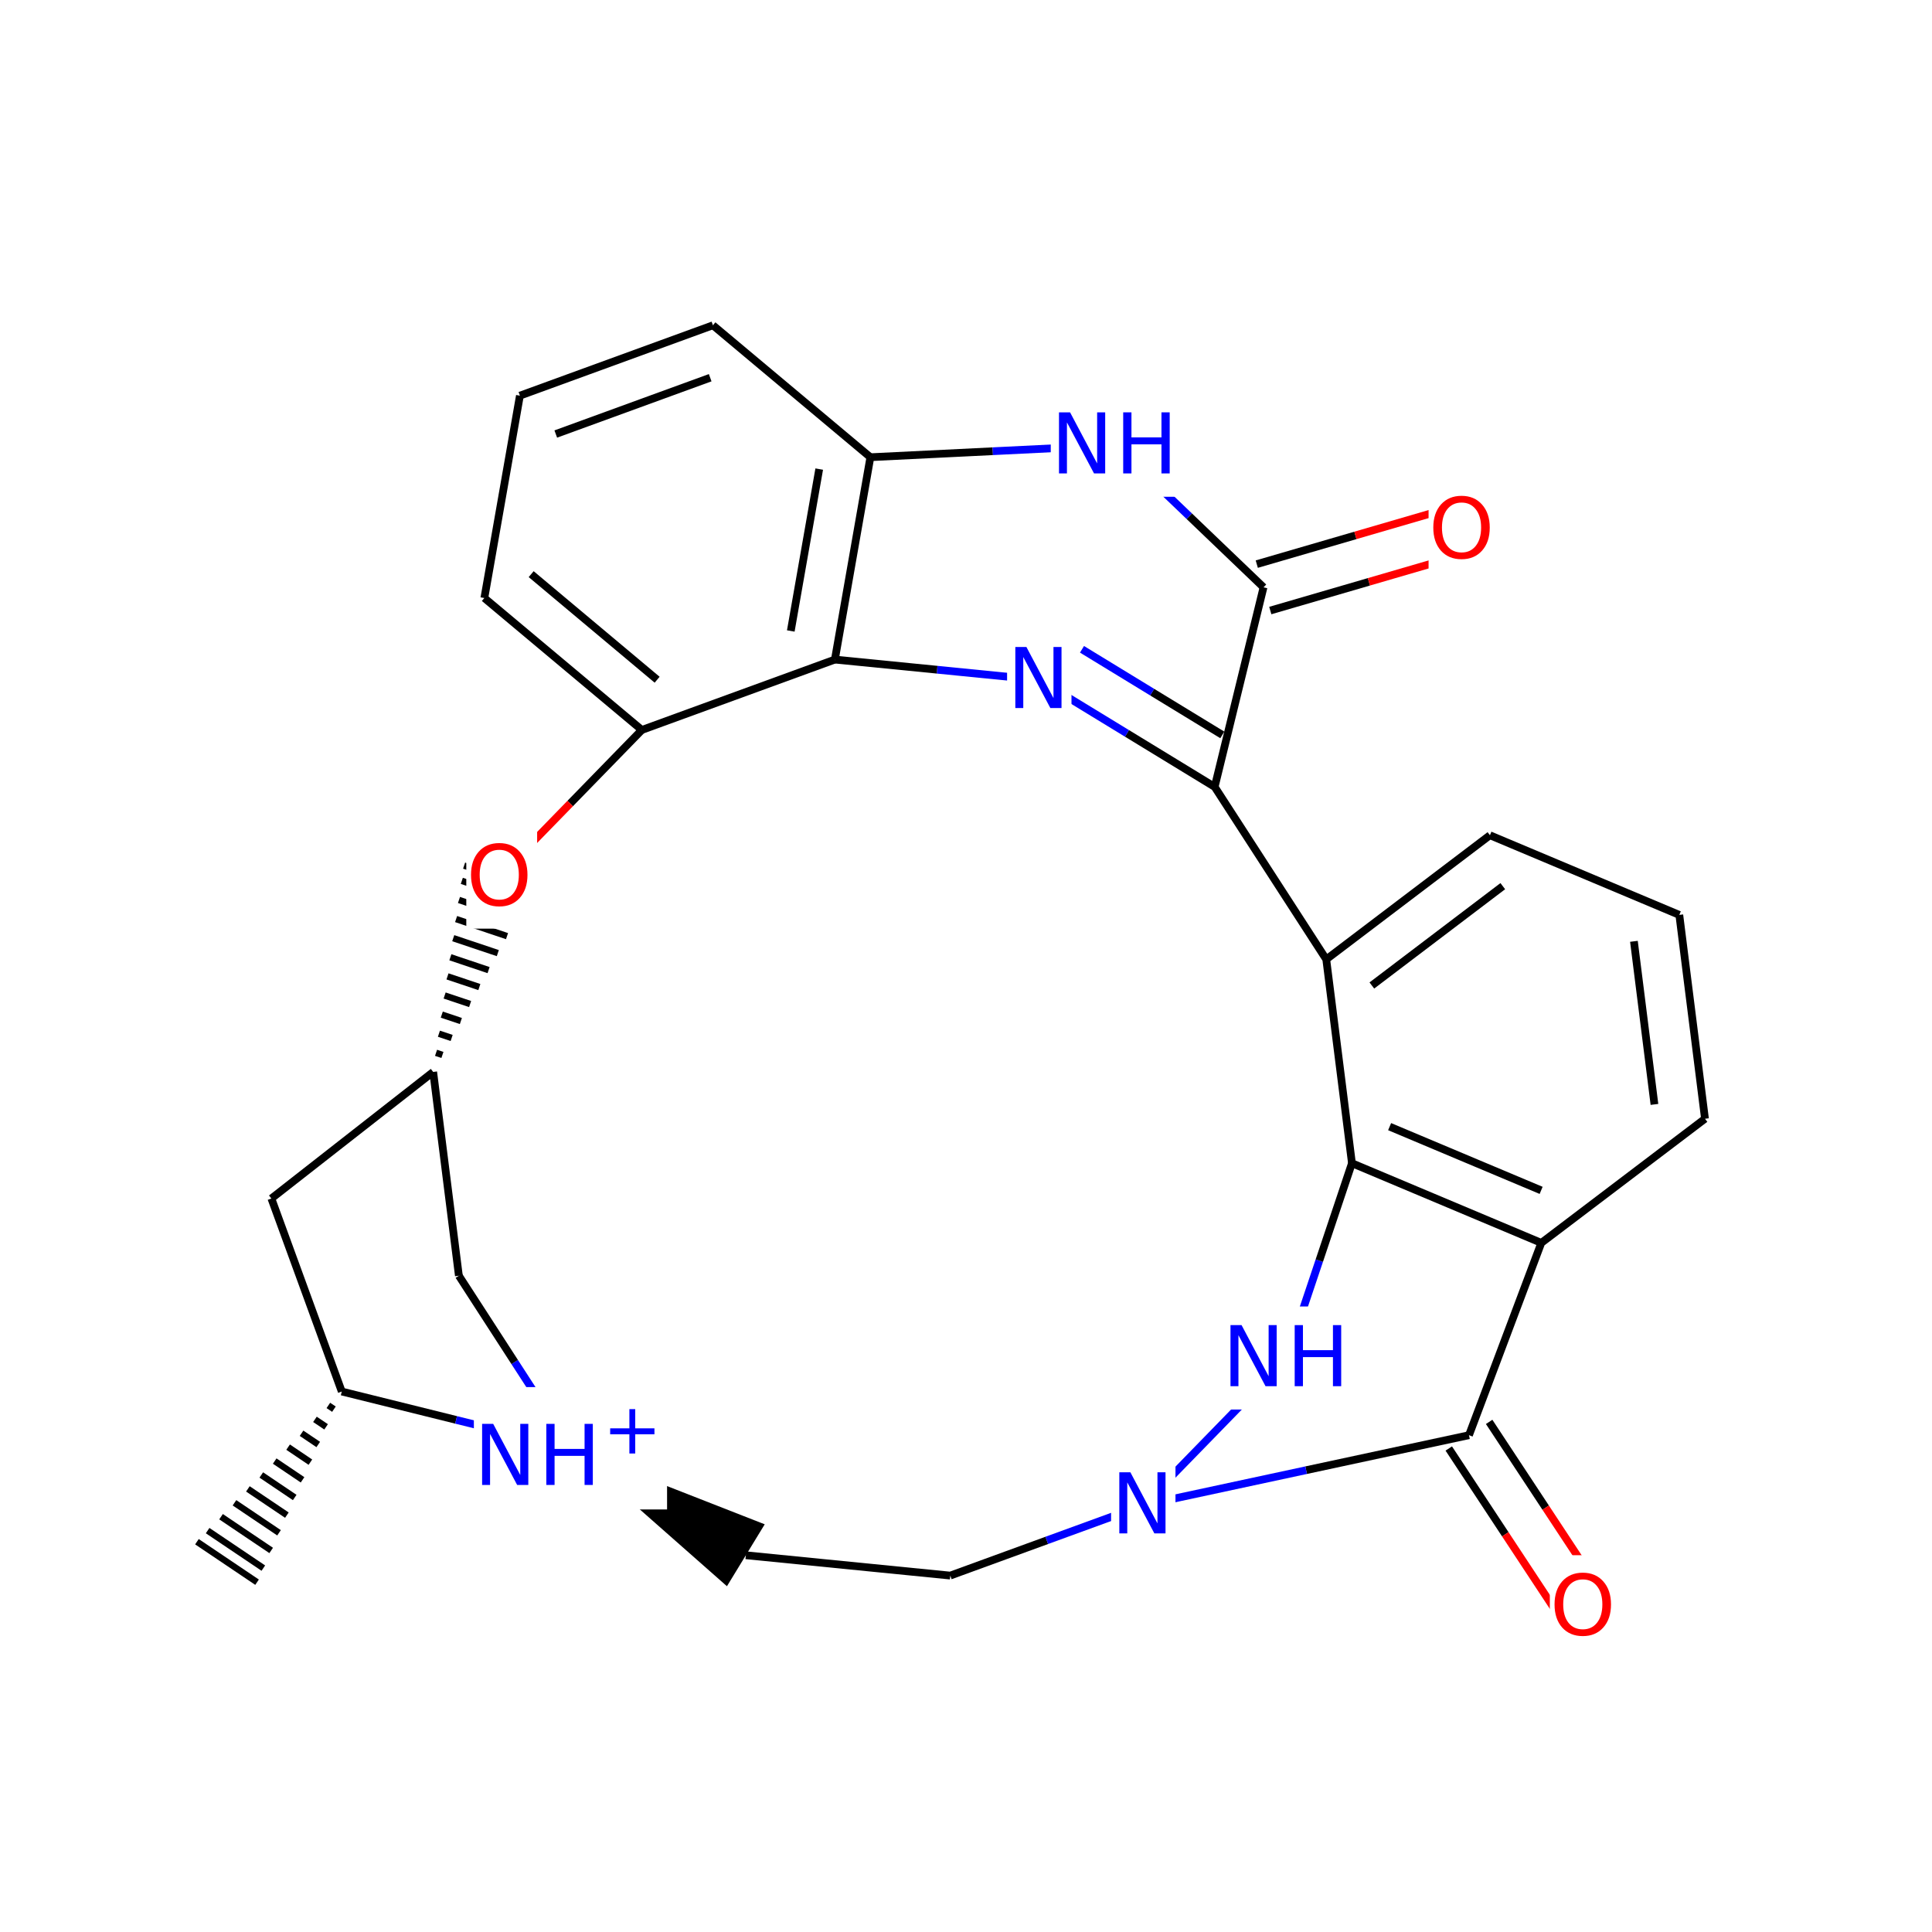 <svg xmlns="http://www.w3.org/2000/svg" xmlns:xlink="http://www.w3.org/1999/xlink" width="300pt" height="300pt" viewBox="0 0 300 300"><defs><symbol overflow="visible"><path d="M.64 2.297v-11.47h6.5v11.47zm.735-.72h5.047V-8.436H1.375zm0 0"/></symbol><symbol overflow="visible" id="a"><path d="M5.125-8.61c-.938 0-1.684.352-2.234 1.047-.542.688-.812 1.633-.812 2.83 0 1.198.27 2.147.813 2.842.55.687 1.297 1.03 2.235 1.03.926 0 1.66-.343 2.203-1.03.55-.696.828-1.645.828-2.844 0-1.196-.277-2.14-.828-2.829-.543-.695-1.277-1.046-2.203-1.046zm0-1.046c1.32 0 2.38.45 3.172 1.344.8.898 1.203 2.09 1.203 3.578 0 1.5-.402 2.7-1.203 3.593C7.504-.255 6.445.186 5.125.186c-1.336 0-2.402-.44-3.203-1.328C1.13-2.036.734-3.235.734-4.735c0-1.49.395-2.68 1.188-3.579.8-.894 1.867-1.343 3.203-1.343zm0 0"/></symbol><symbol overflow="visible" id="b"><path d="M1.28-9.484H3l4.203 7.937v-7.937h1.25V0H6.72L2.515-7.922V0H1.28zm0 0"/></symbol><symbol overflow="visible" id="c"><path d="M1.28-9.484h1.282v3.89H7.22v-3.89H8.5V0H7.22v-4.516H2.562V0H1.28zm0 0"/></symbol><symbol overflow="visible"><path d="M.547 1.938V-7.75h5.5v9.688zm.625-.61h4.266v-8.47H1.171zm0 0"/></symbol><symbol overflow="visible" id="d"><path d="M5.063-6.89v2.984h2.984v.922H5.062V0h-.906v-2.984H1.172v-.922h2.984V-6.89zm0 0"/></symbol></defs><g><path fill="#fff" d="M0 0h300v300H0z"/><path d="M67.266 166.45m1.433-2.637l-.99-.333m2.423-2.304l-1.977-.66m3.41-1.973l-2.964-.996m4.398-1.64l-3.957-1.325m5.39-1.312l-4.945-1.657m6.38-.976l-5.934-1.992M77.3 148l-6.92-2.32m8.35-.317l-7.906-2.652m9.34.02l-8.894-2.984m10.328.348l-9.887-3.317m11.032 1.21l-10.676-3.577" stroke="#000" stroke-miterlimit="10" fill="none"/><path d="M99.664 113.348l-11.13 11.425" stroke-width="1.2" stroke="#000" stroke-miterlimit="10" fill="none"/><path d="M88.535 124.773L77.405 136.2" stroke-width="1.2" stroke="#f00" stroke-miterlimit="10" fill="none"/><path d="M72.406 128.2h11v16h-11zm0 0" fill="#fff"/><use xlink:href="#a" x="72.406" y="140.575" fill="#f00"/><path d="M67.266 166.45L42.14 186.104M71.254 198.098l-3.988-31.65M42.14 186.105l10.93 29.97M53.07 216.074l17.754 4.406" stroke-width="1.2" stroke="#000" stroke-miterlimit="10" fill="none"/><path d="M70.824 220.48l17.758 4.407" stroke-width="1.2" stroke="#00f" stroke-miterlimit="10" fill="none"/><path d="M53.07 216.074m-2.082 2.16l.864.582m-2.946 1.58l1.73 1.163m-3.812.995l2.594 1.746m-4.68.41l3.46 2.333m-5.542-.172l4.324 2.915m-6.406-.754l5.188 3.497m-7.27-1.336l6.055 4.076m-8.137-1.918l6.918 4.66m-9.004-2.5l7.785 5.242m-9.868-3.082l8.65 5.824m-10.31-4.1l9.336 6.288" stroke="#000" stroke-miterlimit="10" fill="none"/><path d="M88.582 224.887l24.297 21.422 5.866-9.615zm0 0"/><path d="M88.582 224.887l-8.664-13.395" stroke-width="1.2" stroke="#00f" stroke-miterlimit="10" fill="none"/><path d="M79.918 211.492l-8.664-13.394" stroke-width="1.2" stroke="#000" stroke-miterlimit="10" fill="none"/><path d="M73.582 215.387h30v19h-30zm0 0" fill="#fff"/><g fill="#00f"><use xlink:href="#b" x="73.582" y="230.582"/><use xlink:href="#c" x="83.552" y="230.582"/></g><use xlink:href="#d" x="93.574" y="225.699" fill="#00f"/><path d="M115.813 241.5l31.746 3.156M147.56 244.656l14.983-5.465" stroke-width="1.2" stroke="#000" stroke-miterlimit="10" fill="none"/><path d="M162.543 239.19l14.984-5.463M177.527 233.727l22.262-22.856" stroke-width="1.2" stroke="#00f" stroke-miterlimit="10" fill="none"/><path d="M228.102 222.855l-25.286 5.434" stroke-width="1.2" stroke="#000" stroke-miterlimit="10" fill="none"/><path d="M202.816 228.29l-25.29 5.437" stroke-width="1.2" stroke="#00f" stroke-miterlimit="10" fill="none"/><path d="M172.527 225.727h10v16h-10zm0 0" fill="#fff"/><use xlink:href="#b" x="172.527" y="238.103" fill="#00f"/><path d="M199.79 210.87l5.07-15.12" stroke-width="1.2" stroke="#00f" stroke-miterlimit="10" fill="none"/><path d="M204.86 195.75l5.07-15.125" stroke-width="1.2" stroke="#000" stroke-miterlimit="10" fill="none"/><path d="M189.79 202.87h20v16h-20zm0 0" fill="#fff"/><g fill="#00f"><use xlink:href="#b" x="189.789" y="215.247"/><use xlink:href="#c" x="199.759" y="215.247"/></g><path d="M209.93 180.625l29.402 12.37M215.78 174.945l23.525 9.895M205.94 148.973l3.99 31.652M239.332 192.996l25.418-19.277M239.332 192.996l-11.23 29.86M264.75 173.72l-3.988-31.654M256.902 171.492l-3.187-25.324M260.762 142.066l-29.407-12.37M231.355 129.695l-25.414 19.278M233.352 137.602l-20.332 15.425M205.94 148.973l-17.327-26.786M188.613 122.188l-13.617-8.31" stroke-width="1.2" stroke="#000" stroke-miterlimit="10" fill="none"/><path d="M174.996 113.88l-13.617-8.31" stroke-width="1.2" stroke="#00f" stroke-miterlimit="10" fill="none"/><path d="M189.8 114.117l-10.894-6.644" stroke-width="1.2" stroke="#000" stroke-miterlimit="10" fill="none"/><path d="M178.906 107.473l-10.894-6.65" stroke-width="1.2" stroke="#00f" stroke-miterlimit="10" fill="none"/><path d="M196.2 91.2l-7.587 30.987" stroke-width="1.2" stroke="#000" stroke-miterlimit="10" fill="none"/><path d="M161.38 105.57l-15.872-1.578" stroke-width="1.2" stroke="#00f" stroke-miterlimit="10" fill="none"/><path d="M145.508 103.992l-15.87-1.574" stroke-width="1.2" stroke="#000" stroke-miterlimit="10" fill="none"/><path d="M156.38 97.57h10v16h-10zm0 0" fill="#fff"/><use xlink:href="#b" x="156.379" y="109.946" fill="#00f"/><path d="M129.637 102.418l5.515-31.422M122.793 97.977l4.414-25.137M99.664 113.348l29.973-10.93M135.152 70.996l19.004-.93" stroke-width="1.2" stroke="#000" stroke-miterlimit="10" fill="none"/><path d="M154.156 70.066l19.004-.93" stroke-width="1.2" stroke="#00f" stroke-miterlimit="10" fill="none"/><path d="M135.152 70.996l-24.45-20.488" stroke-width="1.2" stroke="#000" stroke-miterlimit="10" fill="none"/><path d="M173.16 69.137l11.52 11.03" stroke-width="1.2" stroke="#00f" stroke-miterlimit="10" fill="none"/><path d="M184.68 80.168l11.52 11.03" stroke-width="1.2" stroke="#000" stroke-miterlimit="10" fill="none"/><path d="M163.16 61.137h20v16h-20zm0 0" fill="#fff"/><g fill="#00f"><use xlink:href="#b" x="163.16" y="73.513"/><use xlink:href="#c" x="173.13" y="73.513"/></g><path d="M197.25 94.805l15.316-4.46" stroke-width="1.2" stroke="#000" stroke-miterlimit="10" fill="none"/><path d="M212.566 90.344l15.313-4.46" stroke-width="1.2" stroke="#f00" stroke-miterlimit="10" fill="none"/><path d="M195.152 87.598l15.313-4.46" stroke-width="1.2" stroke="#000" stroke-miterlimit="10" fill="none"/><path d="M210.465 83.137l15.316-4.46" stroke-width="1.2" stroke="#f00" stroke-miterlimit="10" fill="none"/><path d="M221.828 74.277h11v16h-11zm0 0" fill="#fff"/><use xlink:href="#a" x="221.828" y="86.653" fill="#f00"/><path d="M110.703 50.508L80.73 61.438M110.277 58.652L86.3 67.395M80.73 61.438l-5.52 31.42M75.21 92.86l24.454 20.488M82.48 89.152l19.56 16.395M224.965 224.922l8.777 13.32" stroke-width="1.2" stroke="#000" stroke-miterlimit="10" fill="none"/><path d="M233.742 238.242l8.778 13.317" stroke-width="1.2" stroke="#f00" stroke-miterlimit="10" fill="none"/><path d="M231.234 220.79l8.778 13.32" stroke-width="1.2" stroke="#000" stroke-miterlimit="10" fill="none"/><path d="M240.012 234.11l8.777 13.32" stroke-width="1.2" stroke="#f00" stroke-miterlimit="10" fill="none"/><path d="M240.656 241.492h11v16h-11zm0 0" fill="#fff"/><use xlink:href="#a" x="240.656" y="253.868" fill="#f00"/></g></svg>